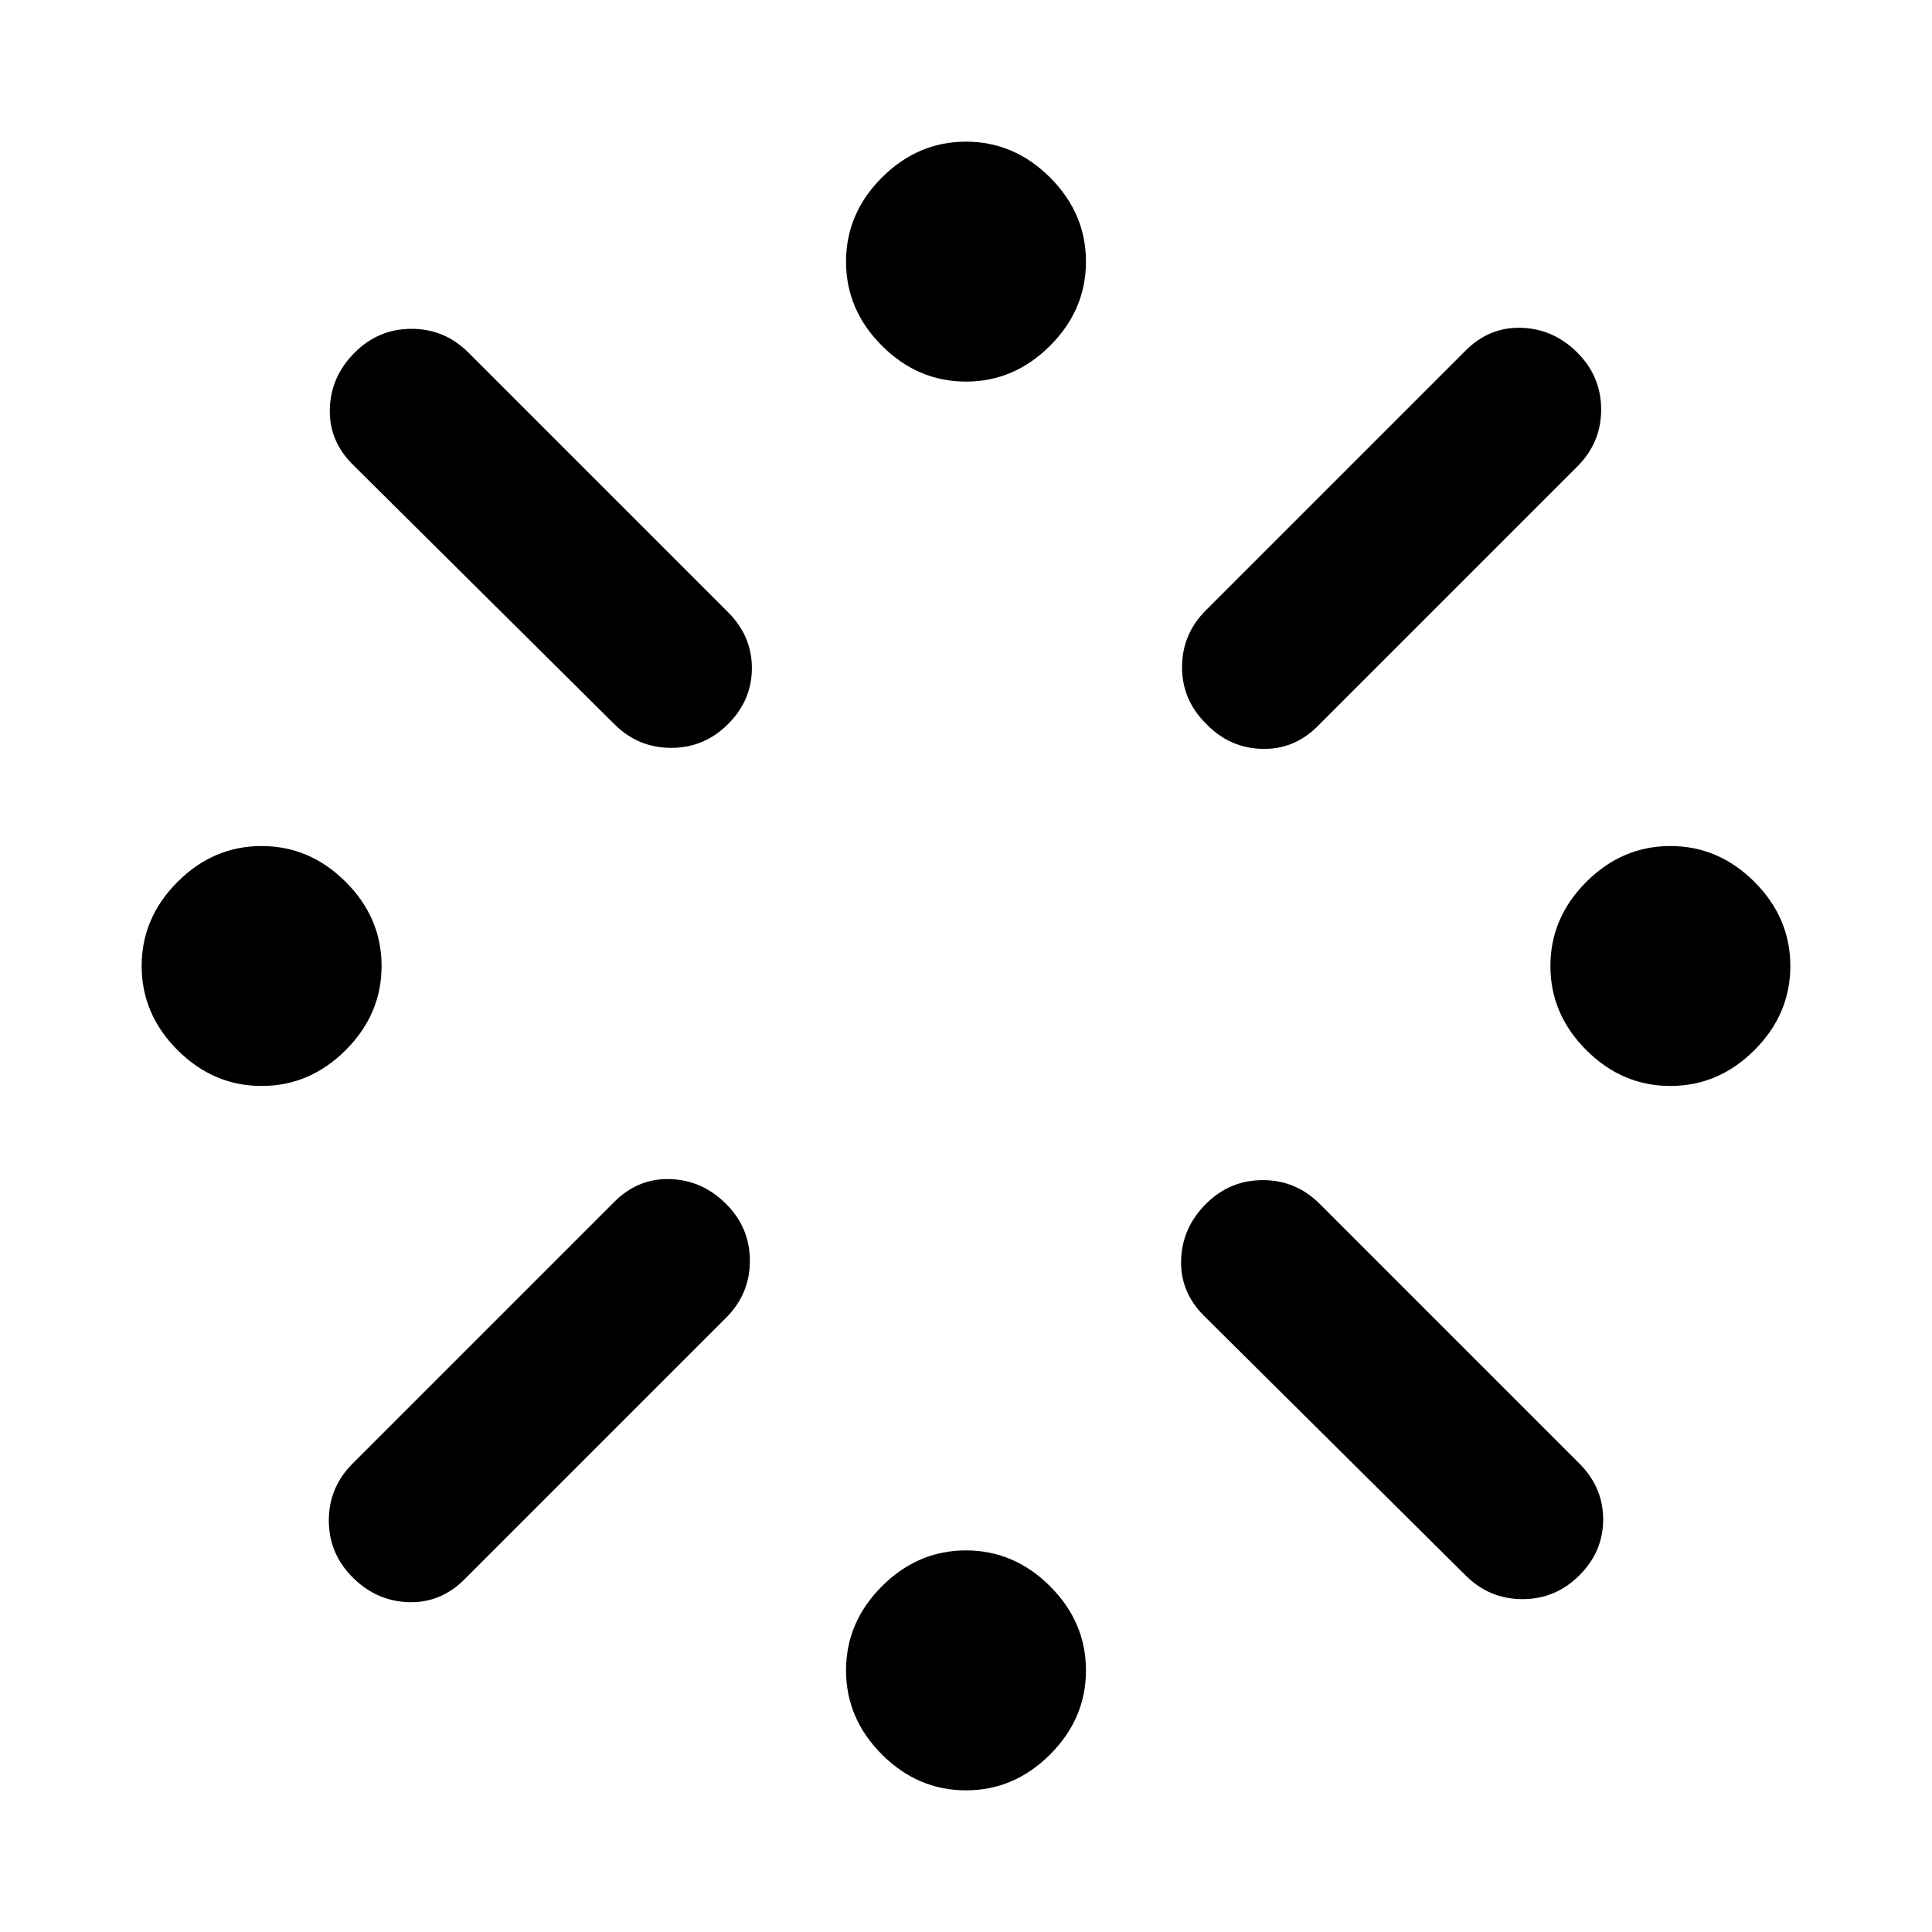 <svg xmlns="http://www.w3.org/2000/svg" width="48" height="48" viewBox="0 -960 960 960"><path d="M130-420.391q-23.964 0-41.787-17.823Q70.391-456.036 70.391-480q0-23.964 17.822-41.786 17.823-17.823 41.787-17.823t41.786 17.823q17.823 17.822 17.823 41.786 0 23.964-17.823 41.786-17.822 17.823-41.786 17.823Zm45.217 187.608 130-130q11.826-11.826 27.783-11.326t27.783 12.326q11.826 11.826 11.826 28.283t-11.826 28.283l-130 130Q218.957-163.391 203-163.891t-27.783-12.326q-11.826-11.826-11.826-28.283t11.826-28.283Zm130-367.434-130-129Q163.391-741.043 163.891-757t12.326-27.783q11.826-11.826 28.283-11.826t28.283 11.826l129 129q11.826 11.826 11.826 27.783t-11.826 27.783q-11.826 11.826-28.283 11.826t-28.283-11.826ZM480-70.391q-23.964 0-41.786-17.822-17.823-17.823-17.823-41.787t17.823-41.786q17.822-17.823 41.786-17.823 23.964 0 41.786 17.823 17.823 17.822 17.823 41.786 0 23.964-17.823 41.787Q503.964-70.391 480-70.391Zm0-700q-23.964 0-41.786-17.823-17.823-17.822-17.823-41.786 0-23.964 17.823-41.786 17.822-17.823 41.786-17.823 23.964 0 41.786 17.823 17.823 17.822 17.823 41.786 0 23.964-17.823 41.786-17.822 17.823-41.786 17.823Zm119.217 113.608 129-129q11.826-11.826 27.783-11.326t27.783 12.326q11.826 11.826 11.826 28.283t-11.826 28.283l-129 129q-11.789 11.826-27.868 11.326-16.08-.5-27.519-12.386-12.085-11.885-12.045-28.283.04-16.397 11.866-28.223Zm129 479.566-130-129Q586.391-318.043 586.891-334t12.326-27.783q11.826-11.826 28.283-11.826t28.283 11.826l129 129q11.826 11.826 11.826 27.783t-11.826 27.783q-11.826 11.826-28.283 11.826t-28.283-11.826ZM830-420.391q-23.964 0-41.786-17.823-17.823-17.822-17.823-41.786 0-23.964 17.823-41.786 17.822-17.823 41.786-17.823 23.964 0 41.786 17.823 17.823 17.822 17.823 41.786 0 23.964-17.823 41.786-17.822 17.823-41.786 17.823Z"/></svg>
